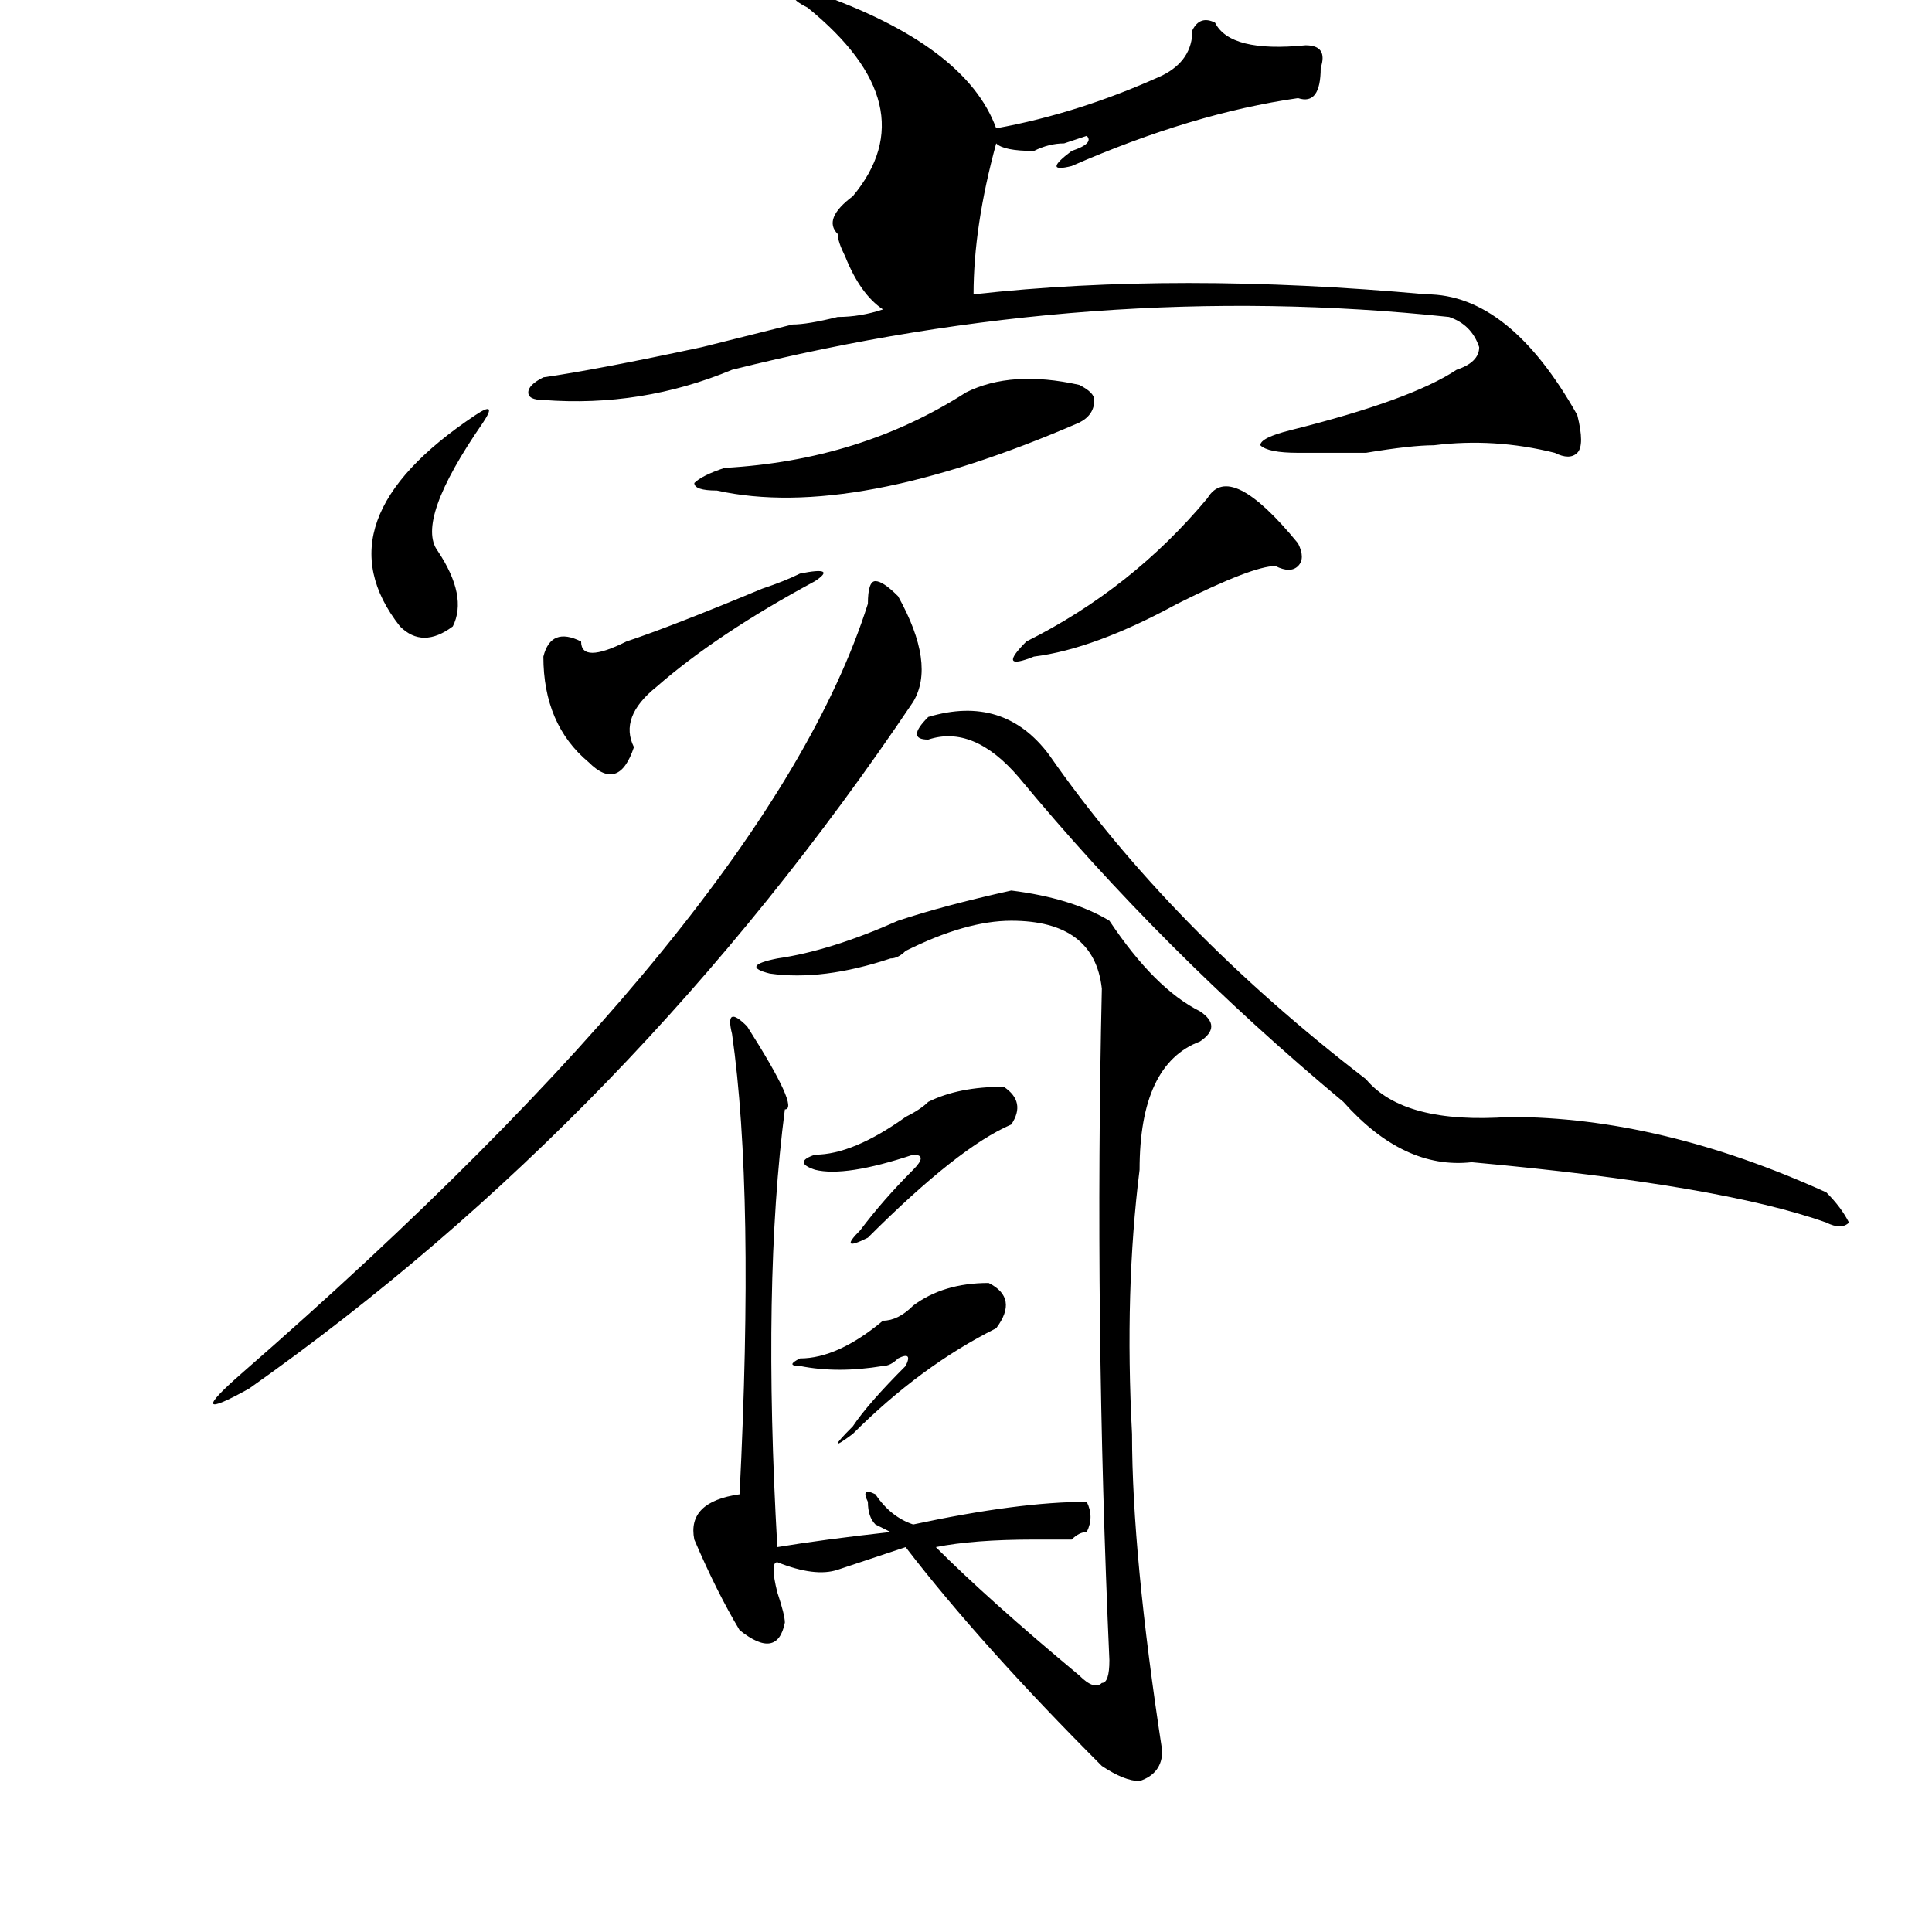 <?xml version="1.0" standalone="no"?>
<!DOCTYPE svg PUBLIC "-//W3C//DTD SVG 1.1//EN" "http://www.w3.org/Graphics/SVG/1.1/DTD/svg11.dtd" >
<svg xmlns="http://www.w3.org/2000/svg" xmlns:xlink="http://www.w3.org/1999/xlink" version="1.1" viewBox="0 0 256 256">
  <g transform="matrix(1 0 0 -1 0 204)">
   <path fill="currentColor"
d="M189 165q11 0 20 -16q1 -4 0 -5t-3 0q-8 2 -16 1q-3 0 -9 -1h-9q-4 0 -5 1q0 1 4 2q16 4 22 8q3 1 3 3q-1 3 -4 4q-47 5 -95 -7q-12 -5 -25 -4q-2 0 -2 1t2 2q7 1 21 4l12 3q2 0 6 1q3 0 6 1q-3 2 -5 7q-1 2 -1 3q-2 2 2 5q10 12 -6 25q-4 2 1 2q20 -7 24 -18q11 2 22 7
q4 2 4 6q1 2 3 1q2 -4 12 -3q3 0 2 -3q0 -5 -3 -4q-14 -2 -30 -9q-4 -1 0 2q3 1 2 2l-3 -1q-2 0 -4 -1q-4 0 -5 1q-3 -11 -3 -20q27 3 60 0zM120 -1l-9 -3q-3 -1 -8 1q-1 0 0 -4q1 -3 1 -4q-1 -5 -6 -1q-3 5 -6 12q-1 5 6 6q2 40 -1 61q-1 4 2 1q7 -11 5 -11q-3 -23 -1 -58
q6 1 15 2l-2 1q-1 1 -1 3q-1 2 1 1q2 -3 5 -4q14 3 23 3q1 -2 0 -4q-1 0 -2 -1h-5q-8 0 -13 -1q7 -7 19 -17q2 -2 3 -1q1 0 1 3q-2 45 -1 89q-1 9 -12 9q-6 0 -14 -4q-1 -1 -2 -1q-9 -3 -16 -2q-4 1 1 2q7 1 16 5q6 2 15 4q8 -1 13 -4q6 -9 12 -12q3 -2 0 -4q-8 -3 -8 -17
q-2 -16 -1 -35q0 -16 4 -42q0 -3 -3 -4q-2 0 -5 2q-16 16 -26 29zM115 124q0 3 1 3t3 -2q5 -9 2 -14q-37 -55 -88 -91q-9 -5 -1 2q70 61 83 102zM123 109q10 3 16 -5q16 -23 42 -43q5 -6 19 -5q20 0 42 -10q2 -2 3 -4q-1 -1 -3 0q-14 5 -47 8q-9 -1 -17 8q-24 20 -43 43
q-6 7 -12 5q-3 0 0 3zM95 139q-3 0 -3 1q1 1 4 2q18 1 32 10q6 3 15 1q2 -1 2 -2q0 -2 -2 -3q-30 -13 -48 -9zM160 138q3 5 12 -6q1 -2 0 -3t-3 0q-3 0 -13 -5q-11 -6 -19 -7q-5 -2 -1 2q14 7 24 19zM106 128q5 1 2 -1q-13 -7 -21 -14q-5 -4 -3 -8q-2 -6 -6 -2q-6 5 -6 14
q1 4 5 2q0 -3 6 0q6 2 18 7q3 1 5 2zM63 149q3 2 1 -1q-9 -13 -6 -17q4 -6 2 -10q-4 -3 -7 0q-11 14 10 28zM106 24q5 0 11 5q2 0 4 2q4 3 10 3q4 -2 1 -6q-10 -5 -19 -14q-4 -3 0 1q2 3 7 8q1 2 -1 1q-1 -1 -2 -1q-6 -1 -11 0q-2 0 0 1zM108 51q5 0 12 5q2 1 3 2q4 2 10 2
q3 -2 1 -5q-7 -3 -19 -15q-4 -2 -1 1q3 4 7 8q2 2 0 2q-9 -3 -13 -2q-3 1 0 2z" />
  </g>

</svg>
